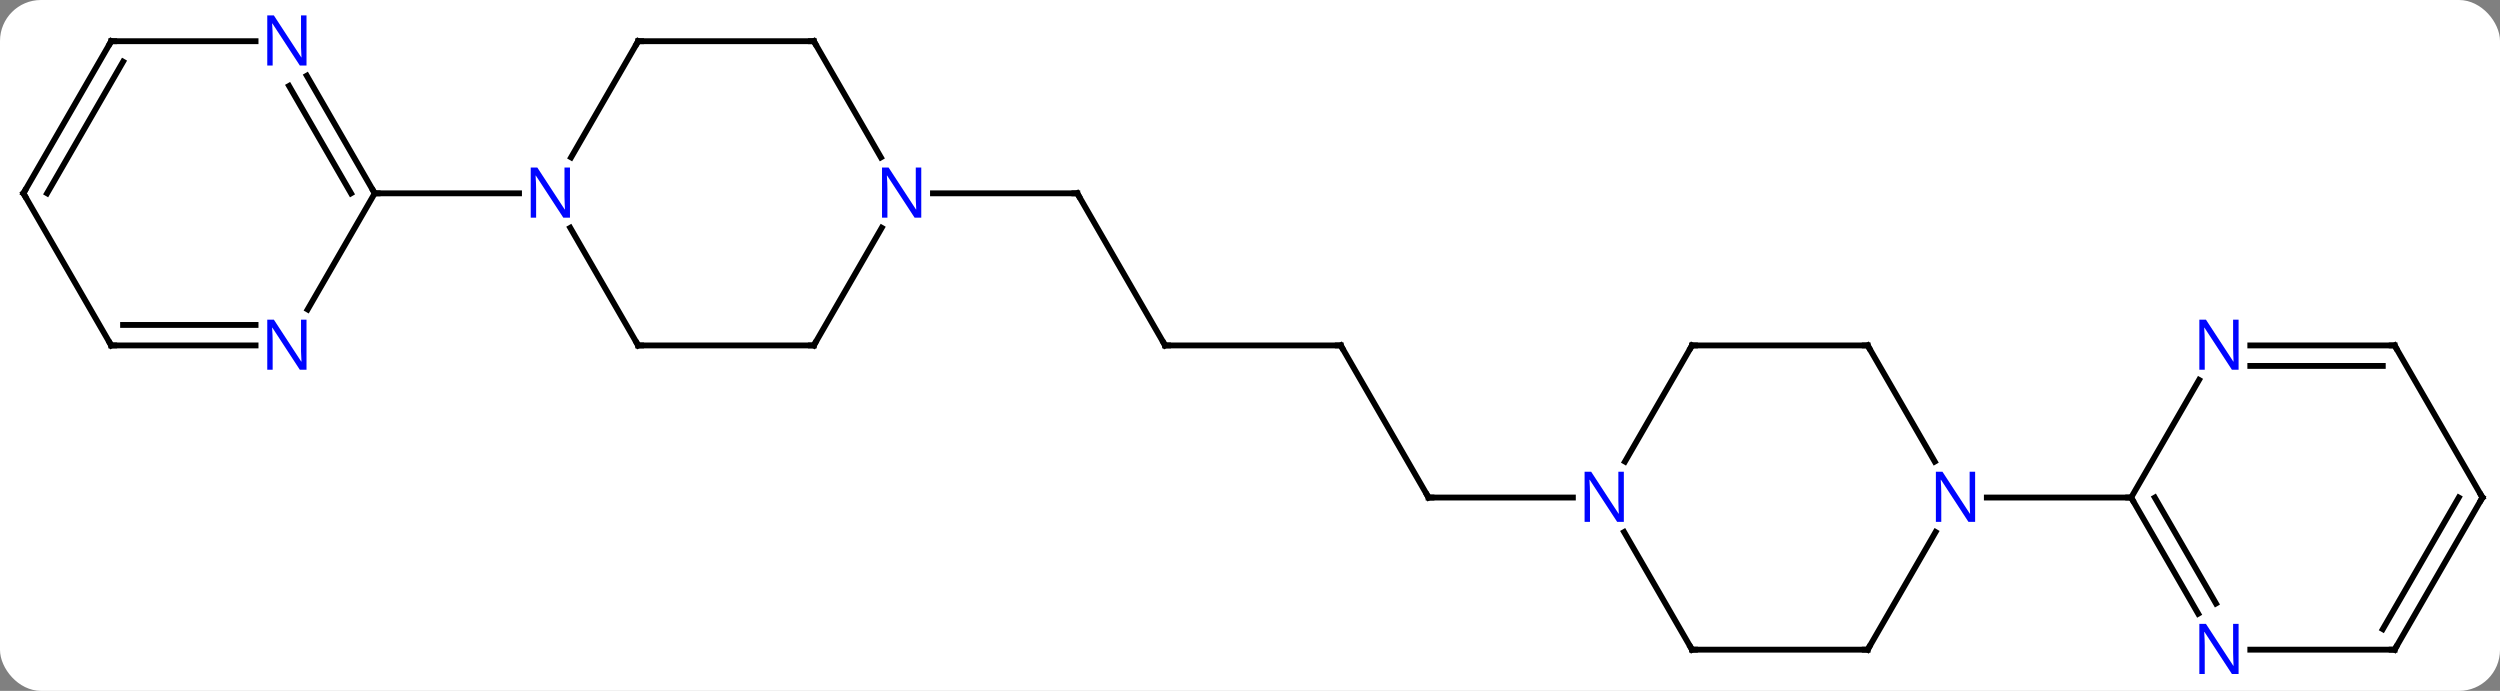 <svg width="427" viewBox="0 0 427 118" style="fill-opacity:1; color-rendering:auto; color-interpolation:auto; text-rendering:auto; stroke:black; stroke-linecap:square; stroke-miterlimit:10; shape-rendering:auto; stroke-opacity:1; fill:black; stroke-dasharray:none; font-weight:normal; stroke-width:1; font-family:'Open Sans'; font-style:normal; stroke-linejoin:miter; font-size:12; stroke-dashoffset:0; image-rendering:auto;" height="118" class="cas-substance-image" xmlns:xlink="http://www.w3.org/1999/xlink" xmlns="http://www.w3.org/2000/svg"><rect x="0" y="0" width="427" height="118" fill="#808080" stroke="none"/><svg class="cas-substance-single-component"><rect y="0" x="0" width="427" stroke="none" ry="7" rx="7" height="118" fill="white" class="cas-substance-group"/><svg y="0" x="0" width="427" viewBox="0 0 427 118" style="fill:black;" height="118" class="cas-substance-single-component-image"><svg><g><g transform="translate(214,59)" style="text-rendering:geometricPrecision; color-rendering:optimizeQuality; color-interpolation:linearRGB; stroke-linecap:butt; image-rendering:optimizeQuality;"><line y2="0" y1="-25.98" x2="-15" x1="-30" style="fill:none;"/><line y2="-25.98" y1="-25.98" x2="-54.648" x1="-30" style="fill:none;"/><line y2="0" y1="0" x2="15" x1="-15" style="fill:none;"/><line y2="25.98" y1="0" x2="30" x1="15" style="fill:none;"/><line y2="25.98" y1="25.98" x2="54.648" x1="30" style="fill:none;"/><line y2="0" y1="-20.092" x2="-105" x1="-116.6" style="fill:none;"/><line y2="-51.963" y1="-32.118" x2="-105" x1="-116.456" style="fill:none;"/><line y2="-25.98" y1="-25.98" x2="-150" x1="-125.352" style="fill:none;"/><line y2="0" y1="0" x2="-75" x1="-105" style="fill:none;"/><line y2="-51.963" y1="-51.963" x2="-75" x1="-105" style="fill:none;"/><line y2="-20.092" y1="0" x2="-63.4" x1="-75" style="fill:none;"/><line y2="-32.118" y1="-51.963" x2="-63.544" x1="-75" style="fill:none;"/><line y2="-6.138" y1="-25.98" x2="-161.456" x1="-150" style="fill:none;"/><line y2="-46.075" y1="-25.98" x2="-161.601" x1="-150" style="fill:none;"/><line y2="-44.325" y1="-25.98" x2="-164.632" x1="-154.042" style="fill:none;"/><line y2="0" y1="0" x2="-195" x1="-170.352" style="fill:none;"/><line y2="-3.5" y1="-3.5" x2="-192.979" x1="-170.352" style="fill:none;"/><line y2="-51.963" y1="-51.963" x2="-195" x1="-170.352" style="fill:none;"/><line y2="-25.98" y1="0" x2="-210" x1="-195" style="fill:none;"/><line y2="-25.98" y1="-51.963" x2="-210" x1="-195" style="fill:none;"/><line y2="-25.98" y1="-48.463" x2="-205.958" x1="-192.979" style="fill:none;"/><line y2="51.963" y1="31.868" x2="75" x1="63.399" style="fill:none;"/><line y2="0" y1="19.842" x2="75" x1="63.544" style="fill:none;"/><line y2="51.963" y1="51.963" x2="105" x1="75" style="fill:none;"/><line y2="0" y1="0" x2="105" x1="75" style="fill:none;"/><line y2="31.868" y1="51.963" x2="116.601" x1="105" style="fill:none;"/><line y2="19.842" y1="0" x2="116.456" x1="105" style="fill:none;"/><line y2="25.98" y1="25.98" x2="150" x1="125.352" style="fill:none;"/><line y2="5.888" y1="25.98" x2="161.6" x1="150" style="fill:none;"/><line y2="45.825" y1="25.98" x2="161.456" x1="150" style="fill:none;"/><line y2="44.075" y1="25.98" x2="164.488" x1="154.042" style="fill:none;"/><line y2="0" y1="0" x2="195" x1="170.352" style="fill:none;"/><line y2="3.5" y1="3.5" x2="192.979" x1="170.352" style="fill:none;"/><line y2="51.963" y1="51.963" x2="195" x1="170.352" style="fill:none;"/><line y2="25.98" y1="0" x2="210" x1="195" style="fill:none;"/><line y2="25.98" y1="51.963" x2="210" x1="195" style="fill:none;"/><line y2="25.98" y1="48.463" x2="205.958" x1="192.979" style="fill:none;"/><path style="fill:none; stroke-miterlimit:5;" d="M-29.75 -25.547 L-30 -25.98 L-30.5 -25.98"/><path style="fill:none; stroke-miterlimit:5;" d="M-15.25 -0.433 L-15 0 L-14.5 0"/><path style="fill:none; stroke-miterlimit:5;" d="M14.5 -0 L15 0 L15.25 0.433"/><path style="fill:none; stroke-miterlimit:5;" d="M29.75 25.547 L30 25.98 L30.5 25.98"/></g><g transform="translate(214,59)" style="stroke-linecap:butt; fill:rgb(0,5,255); text-rendering:geometricPrecision; color-rendering:optimizeQuality; image-rendering:optimizeQuality; font-family:'Open Sans'; stroke:rgb(0,5,255); color-interpolation:linearRGB; stroke-miterlimit:5;"><path style="stroke:none;" d="M-116.648 -21.824 L-117.789 -21.824 L-122.477 -29.011 L-122.523 -29.011 Q-122.43 -27.746 -122.43 -26.699 L-122.43 -21.824 L-123.352 -21.824 L-123.352 -30.386 L-122.227 -30.386 L-117.555 -23.23 L-117.508 -23.23 Q-117.508 -23.386 -117.555 -24.246 Q-117.602 -25.105 -117.586 -25.48 L-117.586 -30.386 L-116.648 -30.386 L-116.648 -21.824 Z"/><path style="fill:none; stroke:black;" d="M-105.25 -0.433 L-105 0 L-104.5 0"/><path style="fill:none; stroke:black;" d="M-105.25 -51.53 L-105 -51.963 L-104.5 -51.963"/><path style="fill:none; stroke:black;" d="M-75.5 -0 L-75 0 L-74.75 -0.433"/><path style="fill:none; stroke:black;" d="M-75.5 -51.963 L-75 -51.963 L-74.75 -51.53"/><path style="stroke:none;" d="M-56.648 -21.824 L-57.789 -21.824 L-62.477 -29.011 L-62.523 -29.011 Q-62.43 -27.746 -62.43 -26.699 L-62.43 -21.824 L-63.352 -21.824 L-63.352 -30.386 L-62.227 -30.386 L-57.555 -23.23 L-57.508 -23.23 Q-57.508 -23.386 -57.555 -24.246 Q-57.602 -25.105 -57.586 -25.48 L-57.586 -30.386 L-56.648 -30.386 L-56.648 -21.824 Z"/><path style="fill:none; stroke:black;" d="M-150.25 -26.413 L-150 -25.98 L-149.5 -25.98"/><path style="stroke:none;" d="M-161.648 4.156 L-162.789 4.156 L-167.477 -3.031 L-167.523 -3.031 Q-167.43 -1.766 -167.43 -0.719 L-167.43 4.156 L-168.352 4.156 L-168.352 -4.406 L-167.227 -4.406 L-162.555 2.75 L-162.508 2.75 Q-162.508 2.594 -162.555 1.734 Q-162.602 0.875 -162.586 0.5 L-162.586 -4.406 L-161.648 -4.406 L-161.648 4.156 Z"/><path style="stroke:none;" d="M-161.648 -47.807 L-162.789 -47.807 L-167.477 -54.994 L-167.523 -54.994 Q-167.43 -53.729 -167.43 -52.682 L-167.43 -47.807 L-168.352 -47.807 L-168.352 -56.369 L-167.227 -56.369 L-162.555 -49.213 L-162.508 -49.213 Q-162.508 -49.369 -162.555 -50.229 Q-162.602 -51.088 -162.586 -51.463 L-162.586 -56.369 L-161.648 -56.369 L-161.648 -47.807 Z"/><path style="fill:none; stroke:black;" d="M-194.5 0 L-195 0 L-195.25 -0.433"/><path style="fill:none; stroke:black;" d="M-194.5 -51.963 L-195 -51.963 L-195.25 -51.53"/><path style="fill:none; stroke:black;" d="M-209.75 -25.547 L-210 -25.98 L-209.75 -26.413"/><path style="stroke:none;" d="M63.352 30.136 L62.211 30.136 L57.523 22.949 L57.477 22.949 Q57.57 24.214 57.57 25.261 L57.57 30.136 L56.648 30.136 L56.648 21.574 L57.773 21.574 L62.445 28.73 L62.492 28.73 Q62.492 28.574 62.445 27.714 Q62.398 26.855 62.414 26.48 L62.414 21.574 L63.352 21.574 L63.352 30.136 Z"/><path style="fill:none; stroke:black;" d="M74.75 51.53 L75 51.963 L75.5 51.963"/><path style="fill:none; stroke:black;" d="M74.75 0.433 L75 0 L75.5 0"/><path style="fill:none; stroke:black;" d="M104.5 51.963 L105 51.963 L105.25 51.53"/><path style="fill:none; stroke:black;" d="M104.5 -0 L105 0 L105.25 0.433"/><path style="stroke:none;" d="M123.352 30.136 L122.211 30.136 L117.523 22.949 L117.477 22.949 Q117.57 24.214 117.57 25.261 L117.57 30.136 L116.648 30.136 L116.648 21.574 L117.773 21.574 L122.445 28.73 L122.492 28.73 Q122.492 28.574 122.445 27.714 Q122.398 26.855 122.414 26.48 L122.414 21.574 L123.352 21.574 L123.352 30.136 Z"/><path style="fill:none; stroke:black;" d="M150.25 26.413 L150 25.98 L149.5 25.98"/><path style="stroke:none;" d="M168.352 4.156 L167.211 4.156 L162.523 -3.031 L162.477 -3.031 Q162.57 -1.766 162.57 -0.719 L162.57 4.156 L161.648 4.156 L161.648 -4.406 L162.773 -4.406 L167.445 2.75 L167.492 2.75 Q167.492 2.594 167.445 1.734 Q167.398 0.875 167.414 0.5 L167.414 -4.406 L168.352 -4.406 L168.352 4.156 Z"/><path style="stroke:none;" d="M168.352 56.119 L167.211 56.119 L162.523 48.932 L162.477 48.932 Q162.57 50.197 162.57 51.244 L162.57 56.119 L161.648 56.119 L161.648 47.557 L162.773 47.557 L167.445 54.713 L167.492 54.713 Q167.492 54.557 167.445 53.697 Q167.398 52.838 167.414 52.463 L167.414 47.557 L168.352 47.557 L168.352 56.119 Z"/><path style="fill:none; stroke:black;" d="M194.5 -0 L195 0 L195.25 0.433"/><path style="fill:none; stroke:black;" d="M194.5 51.963 L195 51.963 L195.25 51.53"/><path style="fill:none; stroke:black;" d="M209.75 25.547 L210 25.98 L209.75 26.413"/></g></g></svg></svg></svg></svg>